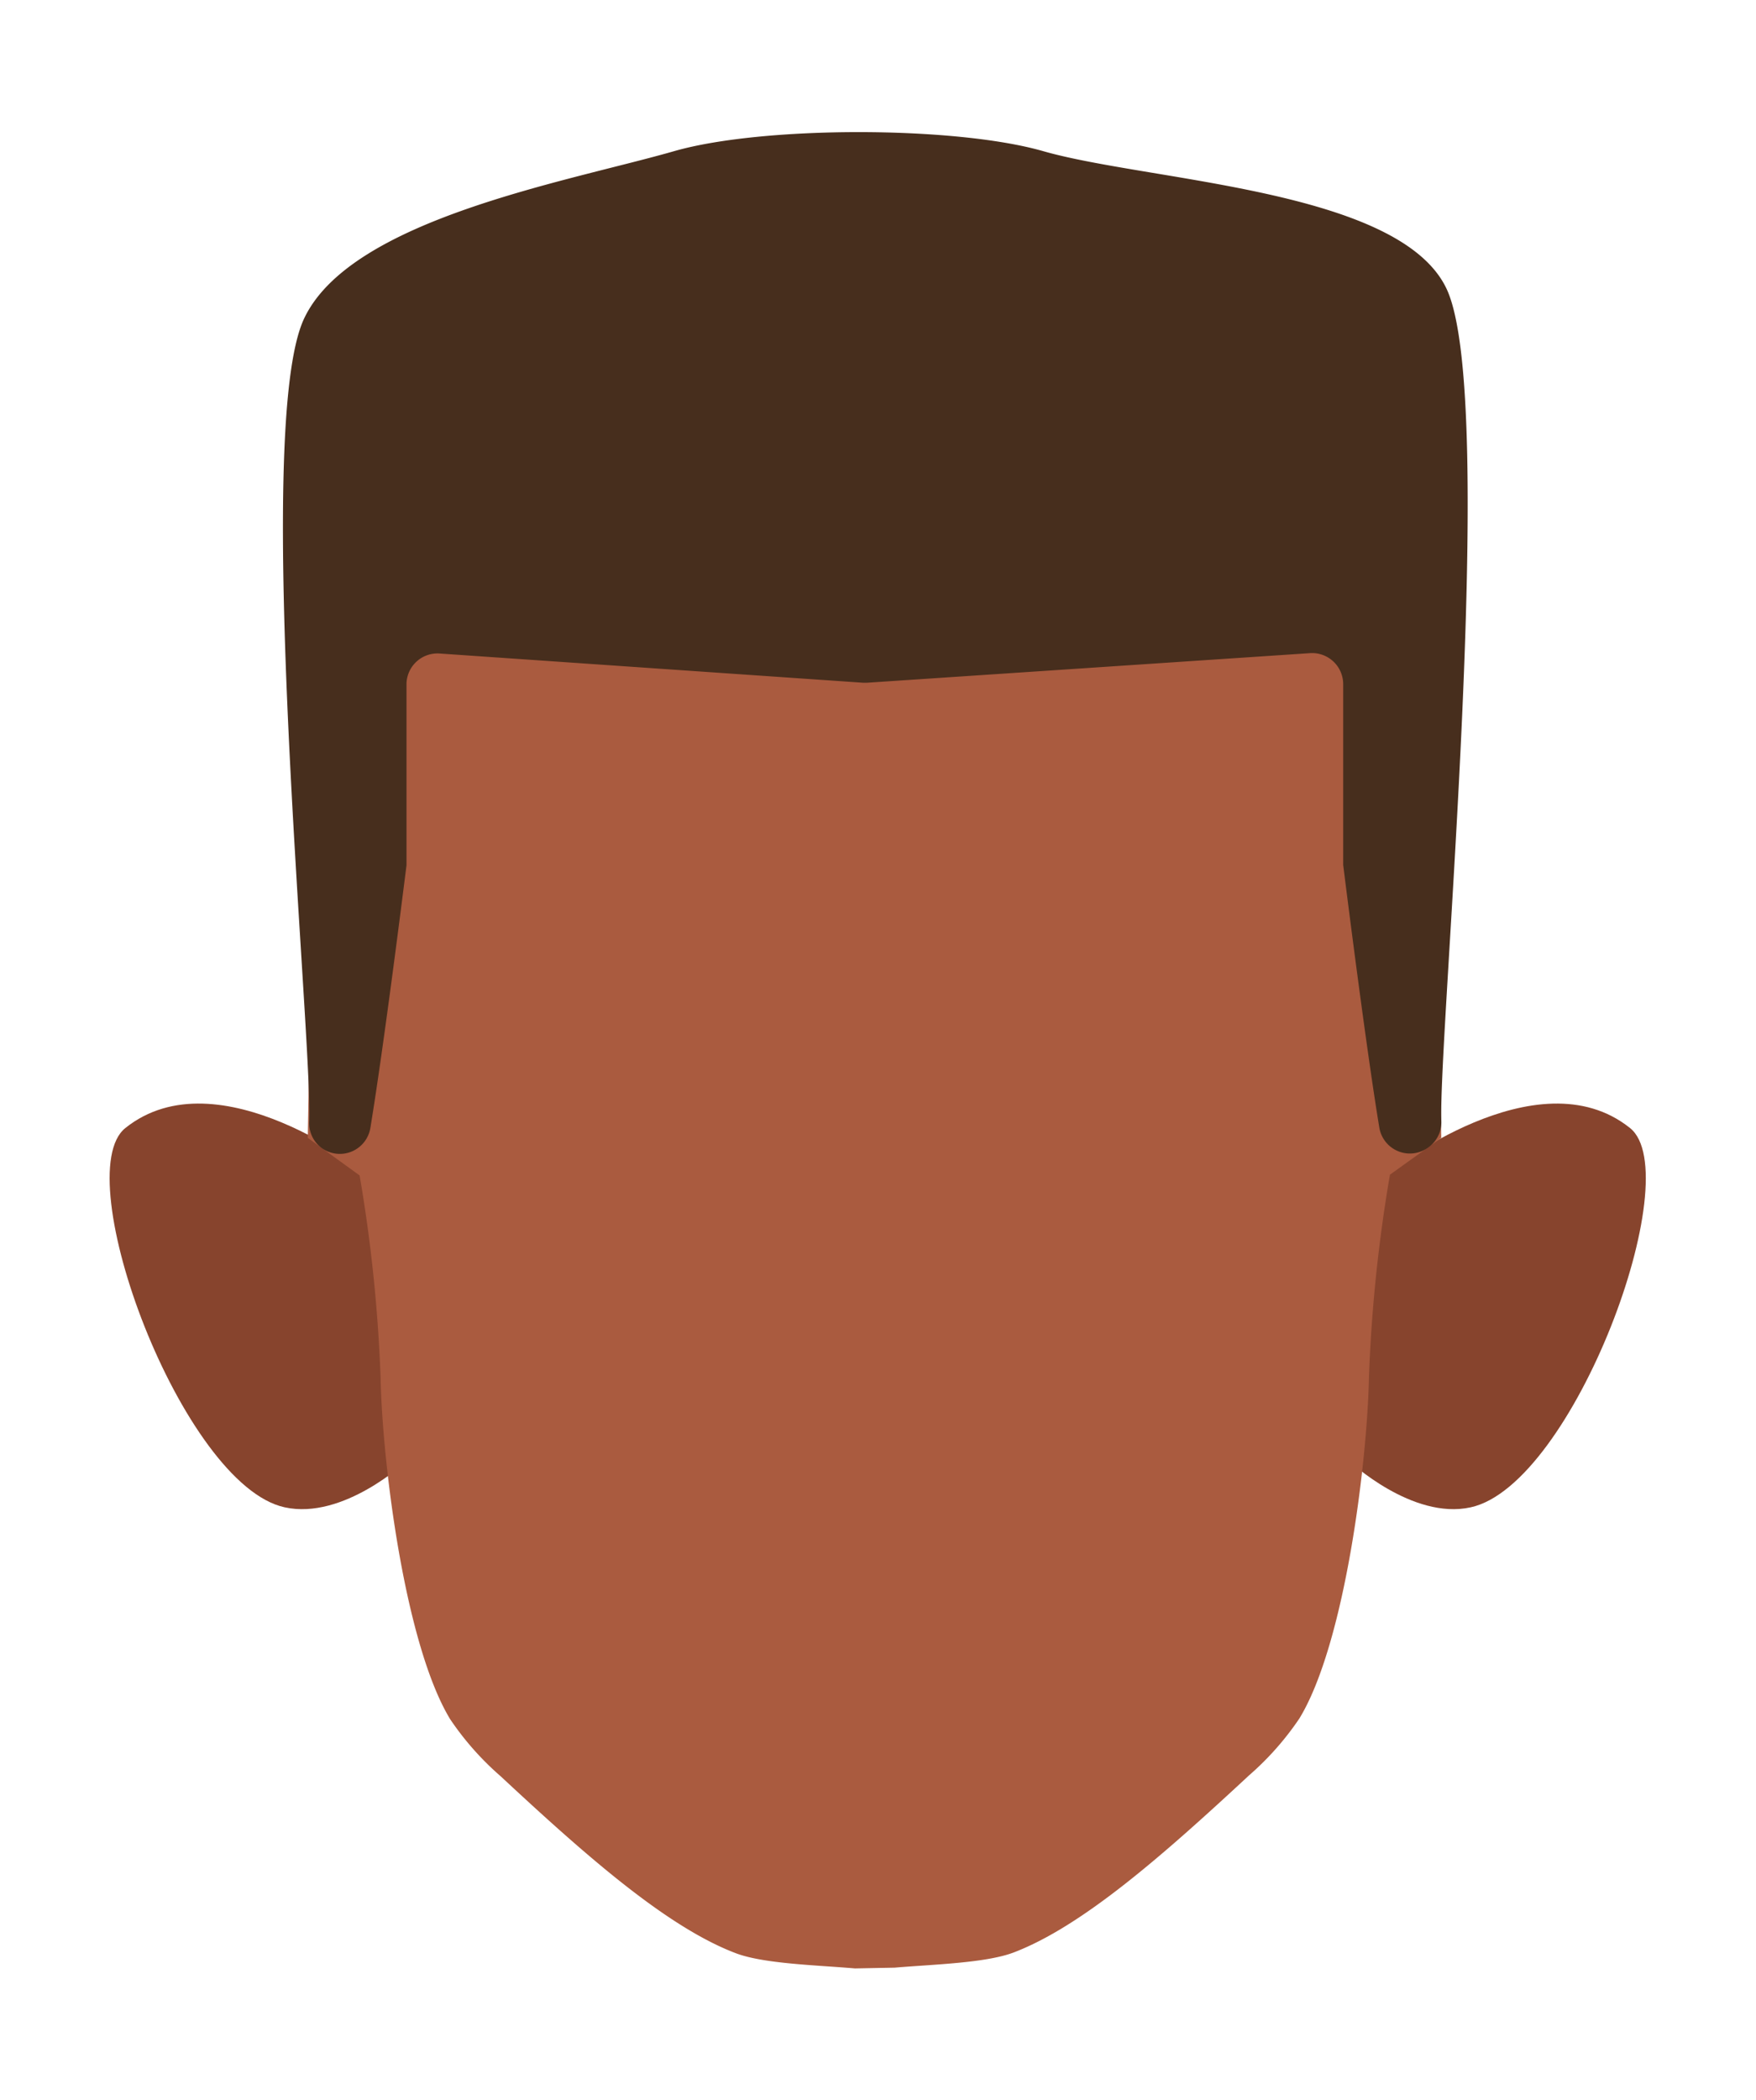 <svg xmlns="http://www.w3.org/2000/svg" viewBox="0 0 138.97 166.1"><defs><style>.cls-1{fill:#87442d;}.cls-2{fill:#aa5b3f;}.cls-3{fill:#472e1d;}</style></defs><g id="cheuveu"><path class="cls-1" d="M106.79,115.57l3-22.8s11.85-9.44,19.21-3.55c4.62,3.69-4.47,28.23-12.61,30C111.77,120.24,106.79,115.57,106.79,115.57Z"/><path class="cls-1" d="M32.17,115.57l-3-22.8S17.29,83.33,9.92,89.22c-4.61,3.69,4.48,28.23,12.61,30C27.19,120.24,32.17,115.57,32.17,115.57Z"/><path class="cls-2" d="M67.66,155.69c-3-.26-7.2-.36-9.42-1.2-5.44-2.06-11.82-7.67-18.62-14a23,23,0,0,1-4-4.52c-3.57-5.9-5.36-20.14-5.5-27a120.26,120.26,0,0,0-1.66-16L24.36,90l.35-20.73c0-21.49,20.73-39.72,42.22-39.72h4.56c21.49,0,42.22,18.23,42.22,39.72L114.06,90,110,92.91a120.26,120.26,0,0,0-1.66,16c-.14,6.9-1.93,21.14-5.5,27a23,23,0,0,1-4,4.52c-6.8,6.31-13.17,11.92-18.62,14-2.22.84-6.37.94-9.42,1.2"/><path class="cls-3" d="M113,90.78h0a2.45,2.45,0,0,1-3.84-1.59c-1.07-6.47-2.67-19.26-2.86-20.78,0-.1,0-.2,0-.3v-14a2.46,2.46,0,0,0-2.62-2.45L68.62,54h-.33L34.8,51.69a2.45,2.45,0,0,0-2.63,2.45v14c0,.1,0,.2,0,.3-.19,1.52-1.79,14.31-2.86,20.78a2.45,2.45,0,0,1-3.84,1.59h0a2.44,2.44,0,0,1-1-2.09c.28-6.59-4.52-54.82-.4-63.53,3.72-7.89,20.92-10.83,29.3-13.24,7-2,22.16-2,29.17,0,8.38,2.41,28.21,3,31.94,10.89,4.11,8.72-.68,59.29-.41,65.88A2.44,2.44,0,0,1,113,90.78Z"/></g></svg>